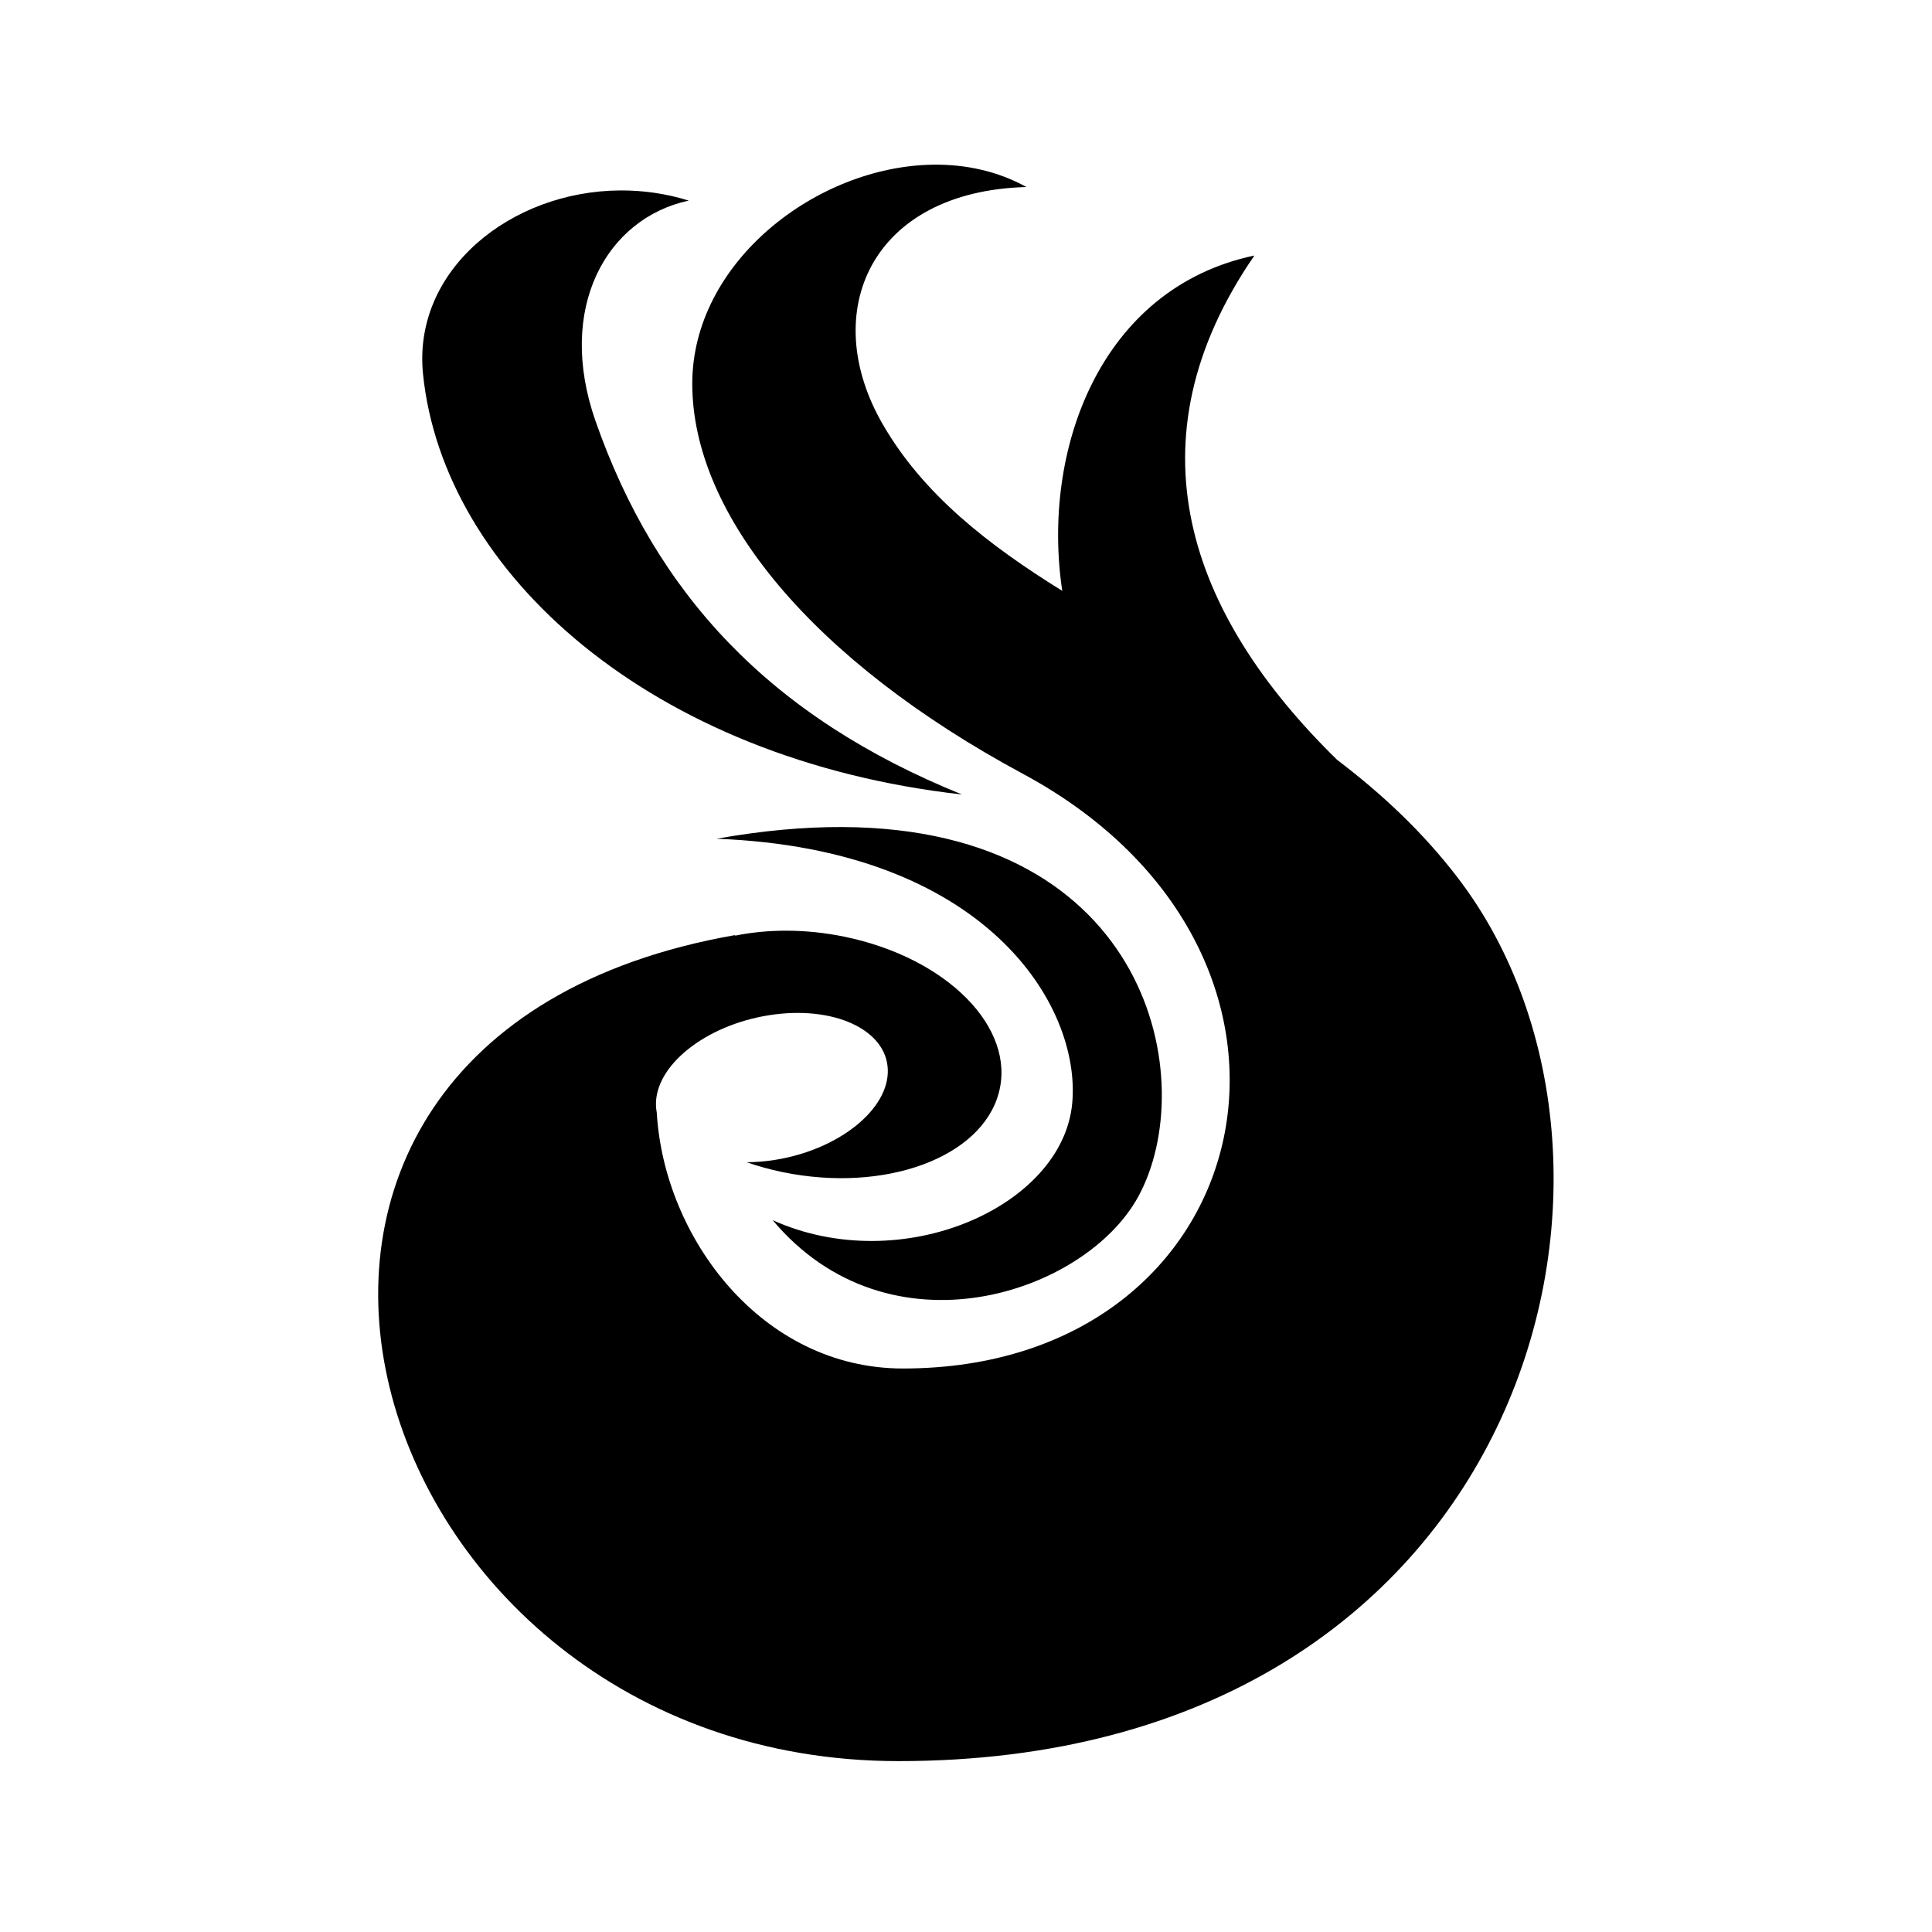 <svg xmlns="http://www.w3.org/2000/svg" width="100%" height="100%" viewBox="0 0 583.68 583.68"><path d="M281.852 49.752c-35.27 0.5-72.71 29.525-72.71 66.174 0 39.68 36.478 83.723 99.893 117.853 101.13 54.43 72.602 179.66-36.256 179.66-42.733 0-72.187-39.64-74.362-77.31-0.128-0.663-0.21-1.343-0.238-2.04-0.464-12.076 14.837-24.335 34.176-27.383 19.34-3.05 35.39 4.267 35.855 16.344h0.003c0.463 12.078-14.84 24.336-34.18 27.384-2.914 0.46-5.75 0.68-8.474 0.687 3.456 1.195 7.087 2.206 10.876 2.988 30.905 6.373 60.155-4.38 65.33-24.014h0.002c5.176-19.634-15.682-40.717-46.586-47.09-11.74-2.42-23.238-2.365-33.272-0.295 0.107-0.077 0.207-0.158 0.315-0.233C42.5 313.9 106.748 532.053 271.445 532.053c189.383 0 235.943-179.11 169.05-266.756-10.69-14.007-23.185-25.6-36.55-35.752-45.053-44.06-63.563-96.312-24.972-152.35-46.768 9.864-64.43 59.03-58.05 101.315-22.383-13.896-41.988-29.116-54.257-50.365-19.586-33.927-3.52-70.383 43.434-71.643-8.666-4.792-18.372-6.89-28.248-6.75z m-94.506 7.78c-33.04 0.204-62.758 24.05-59.543 55.503v0.002c6.14 60.084 68.852 116.43 162.83 126.99-58.058-23.48-92.455-60.586-110.734-112.87-11.944-34.16 3.377-61.222 28.182-66.555-6.878-2.138-13.88-3.113-20.736-3.07z m67.096 192.326c-11.45-0.047-24.08 1.058-37.97 3.535l0.003 0.002c81.43 3.067 110.127 50.344 107.463 79.85-2.83 31.378-51.59 52.93-90.506 35.38 35.285 42.01 94.344 22.24 110.416-7.045 18.97-34.563 3.837-111.34-89.406-111.722z" /></svg>